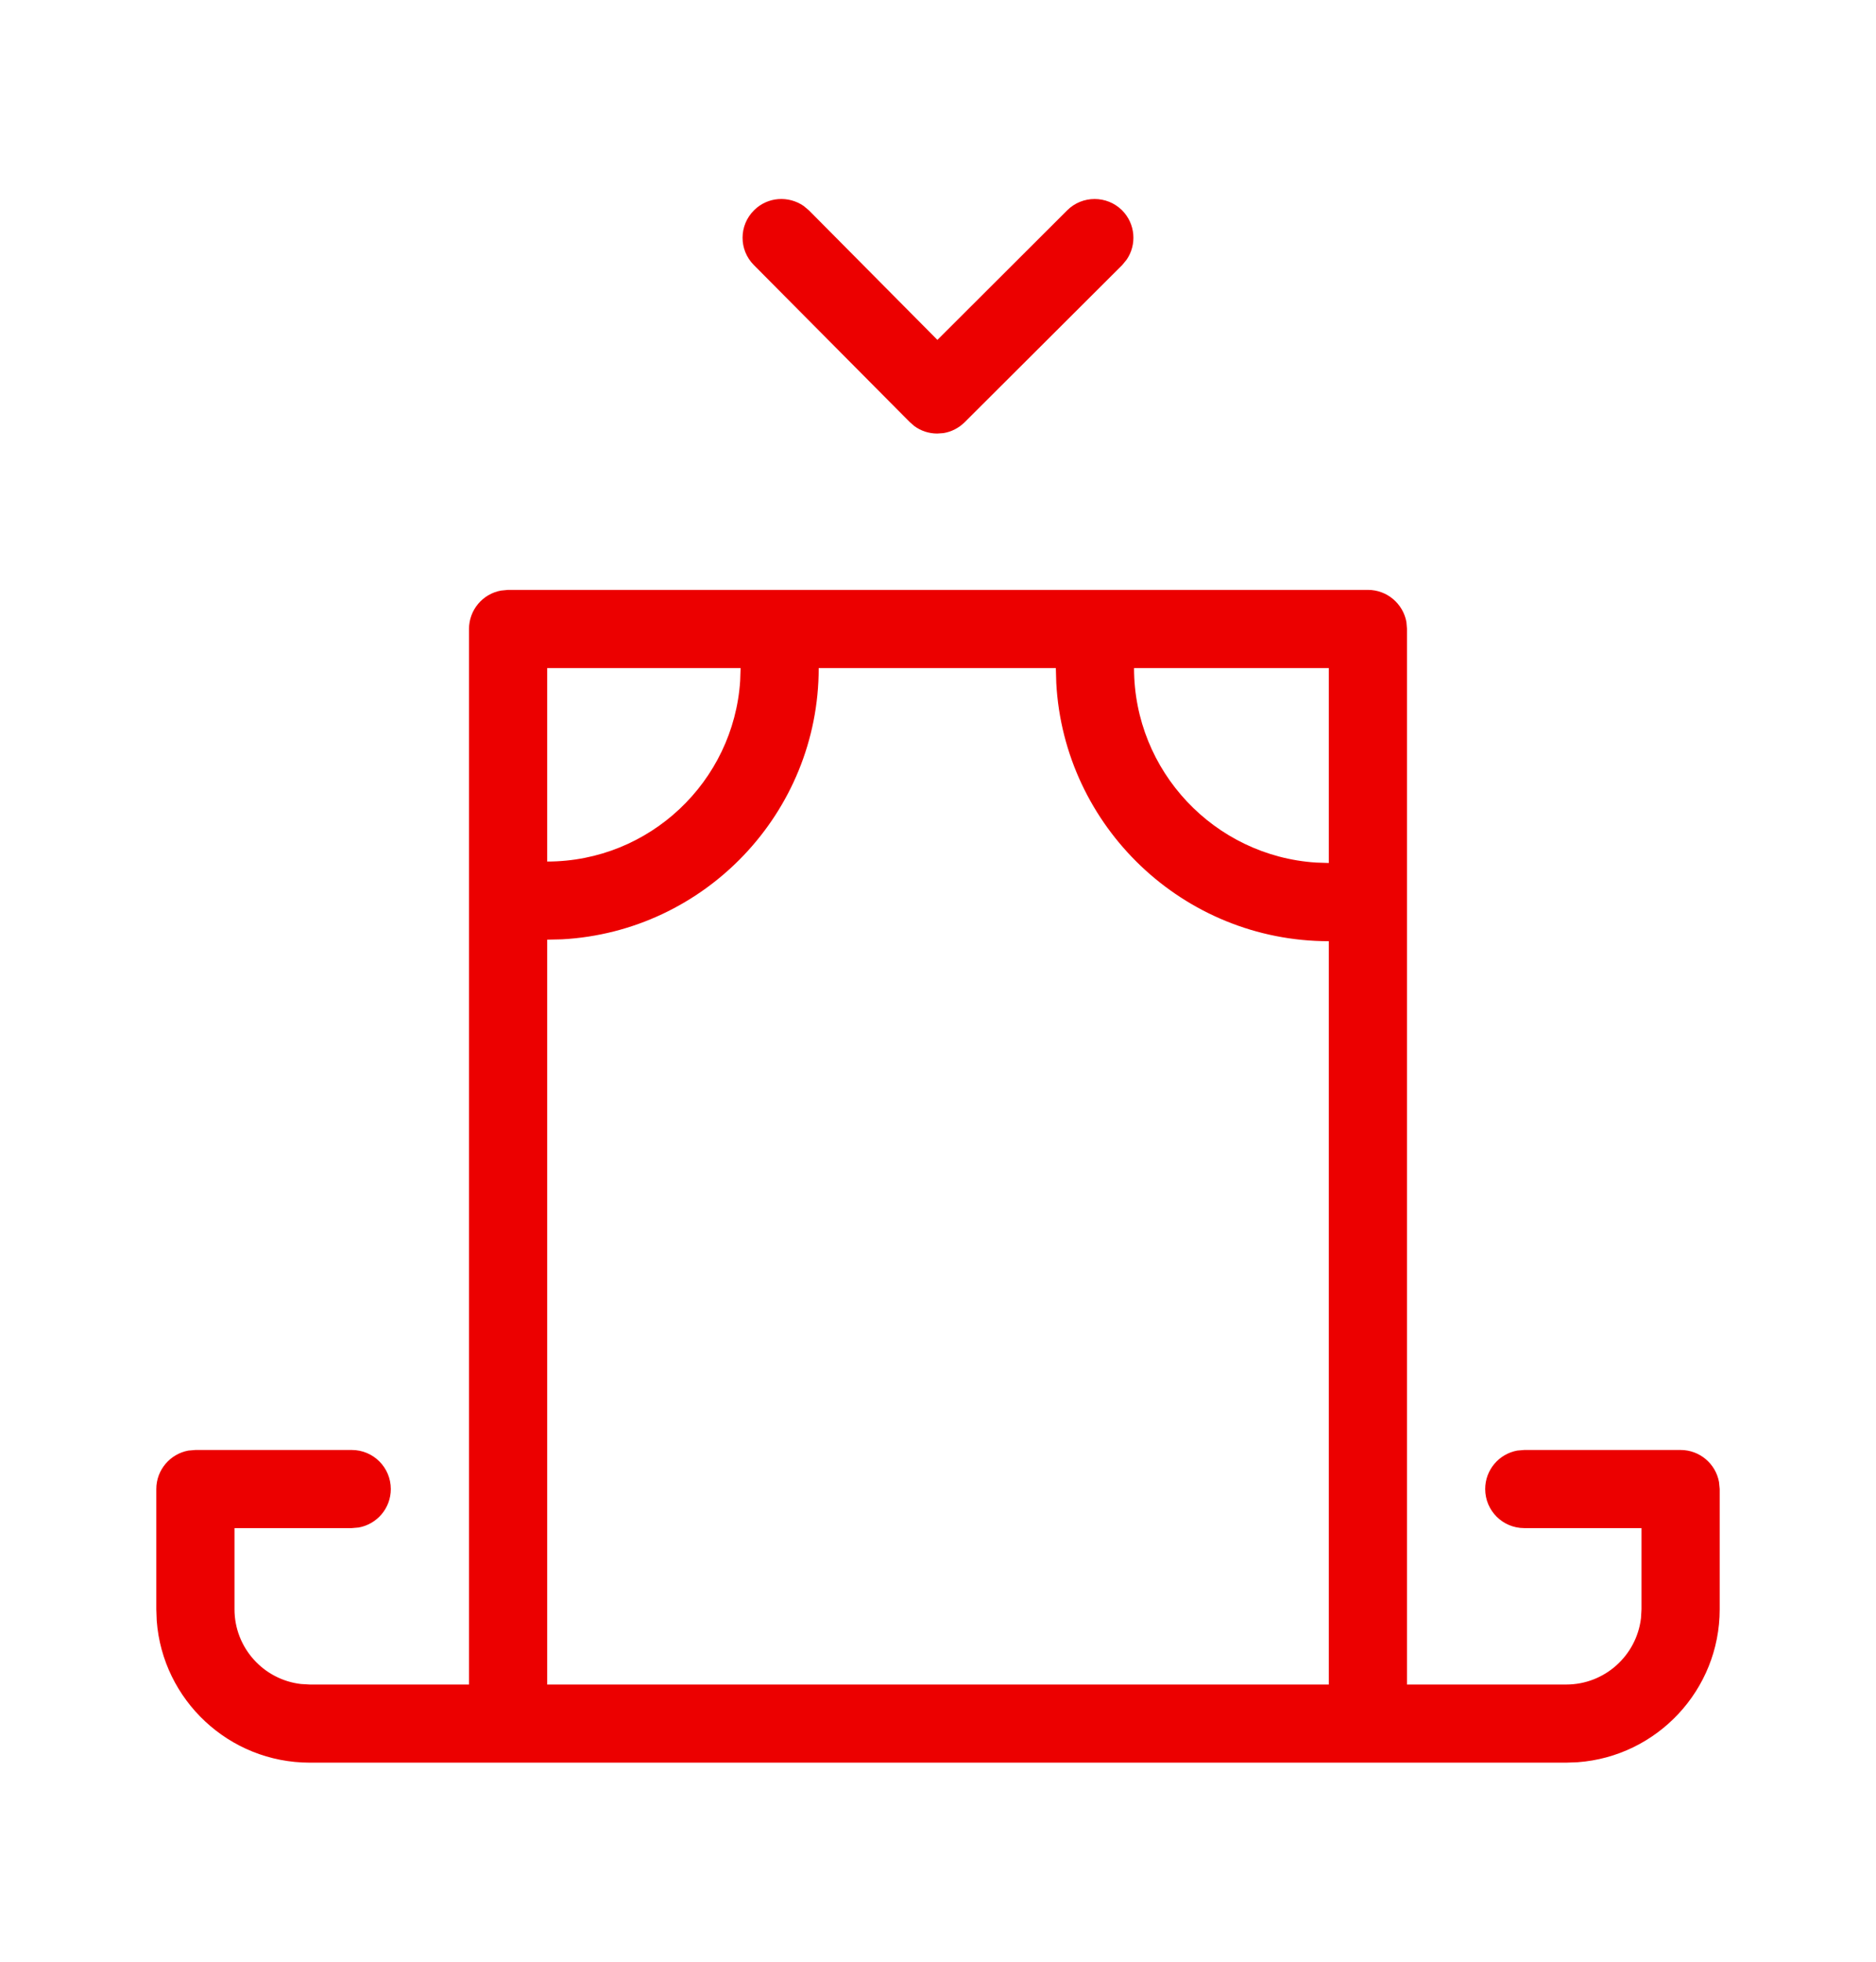 <svg xmlns="http://www.w3.org/2000/svg" width="22" height="23" viewBox="0 0 22 23" fill="none"><path fill-rule="evenodd" clip-rule="evenodd" d="M3.632 20.666C2.685 20.666 1.907 19.931 1.838 19.002L1.833 18.868L1.833 17.458C1.833 17.233 1.996 17.046 2.209 17.007L2.292 17L4.125 17C4.378 17 4.583 17.205 4.583 17.458C4.583 17.684 4.421 17.87 4.207 17.909L4.125 17.916L2.75 17.916L2.75 18.868C2.75 19.32 3.091 19.693 3.529 19.744L3.632 19.75L5.5 19.75L5.5 7.375C5.5 7.15 5.662 6.962 5.876 6.924L5.958 6.916L16.042 6.916C16.267 6.916 16.454 7.079 16.493 7.292L16.5 7.375L16.5 19.75L18.368 19.75C18.819 19.75 19.193 19.409 19.244 18.971L19.25 18.868L19.25 17.916L17.875 17.916C17.622 17.916 17.417 17.712 17.417 17.458C17.417 17.233 17.579 17.046 17.793 17.007L17.875 17L19.708 17C19.933 17 20.12 17.162 20.159 17.376L20.167 17.458L20.167 18.868C20.167 19.814 19.432 20.593 18.502 20.661L18.368 20.666L3.632 20.666ZM8.844 2.464C9.002 2.307 9.247 2.292 9.425 2.415L9.488 2.468L10.993 3.985L12.515 2.466C12.692 2.289 12.981 2.289 13.159 2.466C13.316 2.624 13.334 2.869 13.211 3.046L13.159 3.109L11.313 4.95C11.245 5.018 11.157 5.063 11.063 5.078L10.991 5.083C10.893 5.083 10.799 5.052 10.722 4.995L10.668 4.948L8.84 3.107C8.663 2.929 8.664 2.641 8.844 2.464ZM15.583 19.75L6.417 19.75L6.417 11.017L6.591 11.013C8.266 10.922 9.601 9.53 9.601 7.833L12.382 7.833L12.387 8.008C12.478 9.693 13.877 11.035 15.583 11.035L15.583 19.75ZM6.417 10.101C7.617 10.101 8.603 9.164 8.68 7.982L8.685 7.833L6.417 7.833L6.417 10.101ZM15.583 7.833L15.583 10.118L15.433 10.113C14.243 10.036 13.299 9.042 13.299 7.833L15.583 7.833Z" fill="#EC0000"></path></svg>